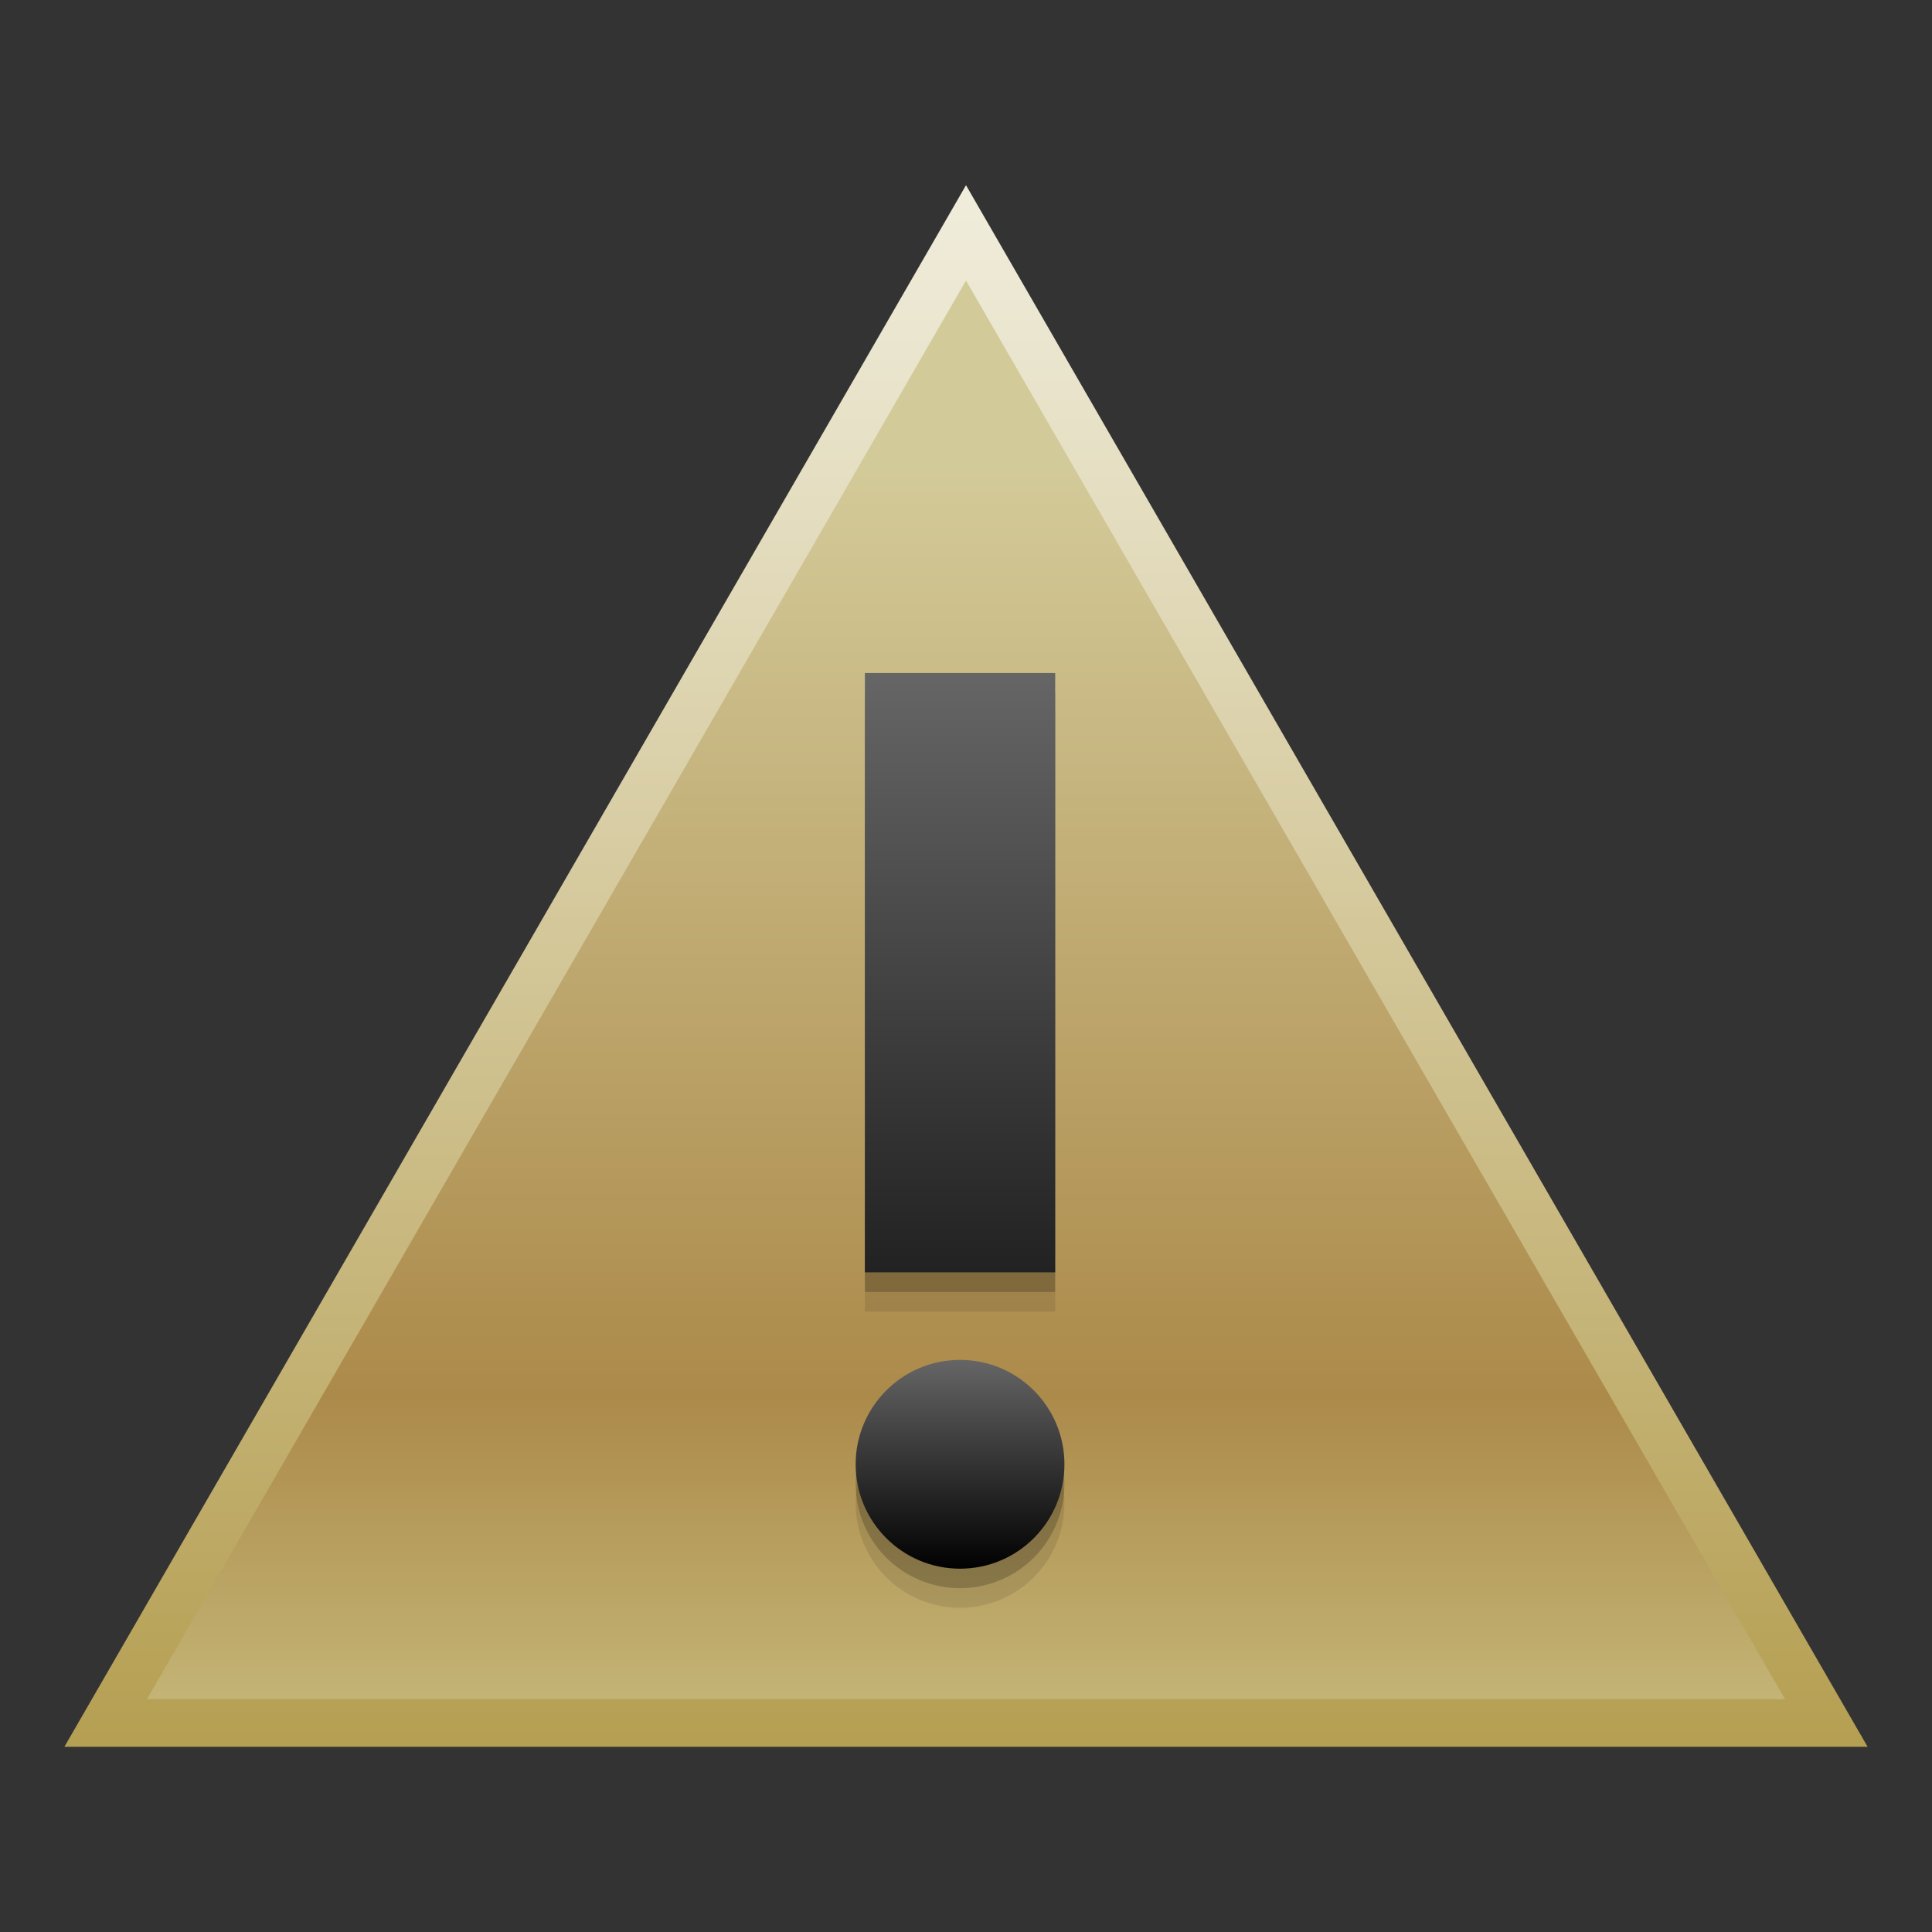 <?xml version="1.0" encoding="UTF-8"?>
<!DOCTYPE svg PUBLIC "-//W3C//DTD SVG 1.1 Tiny//EN" "http://www.w3.org/Graphics/SVG/1.1/DTD/svg11-tiny.dtd">
<svg baseProfile="tiny" height="60" viewBox="0 0 60 60" width="60" xmlns="http://www.w3.org/2000/svg" xmlns:xlink="http://www.w3.org/1999/xlink">
<rect x="0" y="0" width="60" height="60" fill="#333333" stroke="none"/>
<g>
<linearGradient gradientUnits="userSpaceOnUse" id="SVGID_1_" x1="30" x2="30" y1="5.937" y2="55.916">
<stop offset="0" style="stop-color:#F0EDDC"/>
<stop offset="1" style="stop-color:#B39C4D"/>
</linearGradient>
<polygon fill="url(#SVGID_1_)" points="2,54.248 30,5.752 58,54.248 "/>
<linearGradient gradientUnits="userSpaceOnUse" id="SVGID_2_" x1="30" x2="30" y1="8.377" y2="52.771">
<stop offset="0" style="stop-color:#D3CA99"/>
<stop offset="0.139" style="stop-color:#D3CA99"/>
<stop offset="0.788" style="stop-color:#AC8A4A"/>
<stop offset="1" style="stop-color:#C3B475"/>
</linearGradient>
<polygon fill="url(#SVGID_2_)" points="4.564,52.768 30,8.713 55.436,52.768 "/>
<rect fill-opacity="0.1" height="18.612" stroke-opacity="0.1" width="5.91" x="26.86" y="22.119"/>
<circle cx="29.815" cy="46.689" fill-opacity="0.1" r="3.242" stroke-opacity="0.1"/>
<rect fill-opacity="0.2" height="18.612" stroke-opacity="0.2" width="5.91" x="26.86" y="21.511"/>
<circle cx="29.815" cy="46.08" fill-opacity="0.2" r="3.242" stroke-opacity="0.2"/>
<linearGradient gradientUnits="userSpaceOnUse" id="SVGID_3_" x1="29.814" x2="29.814" y1="20.805" y2="48.767">
<stop offset="0" style="stop-color:#666666"/>
<stop offset="1" style="stop-color:#000000"/>
</linearGradient>
<rect fill="url(#SVGID_3_)" height="18.612" width="5.91" x="26.86" y="20.902"/>
<linearGradient gradientUnits="userSpaceOnUse" id="SVGID_4_" x1="29.814" x2="29.814" y1="42.182" y2="48.768">
<stop offset="0" style="stop-color:#666666"/>
<stop offset="1" style="stop-color:#000000"/>
</linearGradient>
<circle cx="29.815" cy="45.475" fill="url(#SVGID_4_)" r="3.242"/>
<rect fill="none" height="60" width="60"/>
</g>
</svg>
